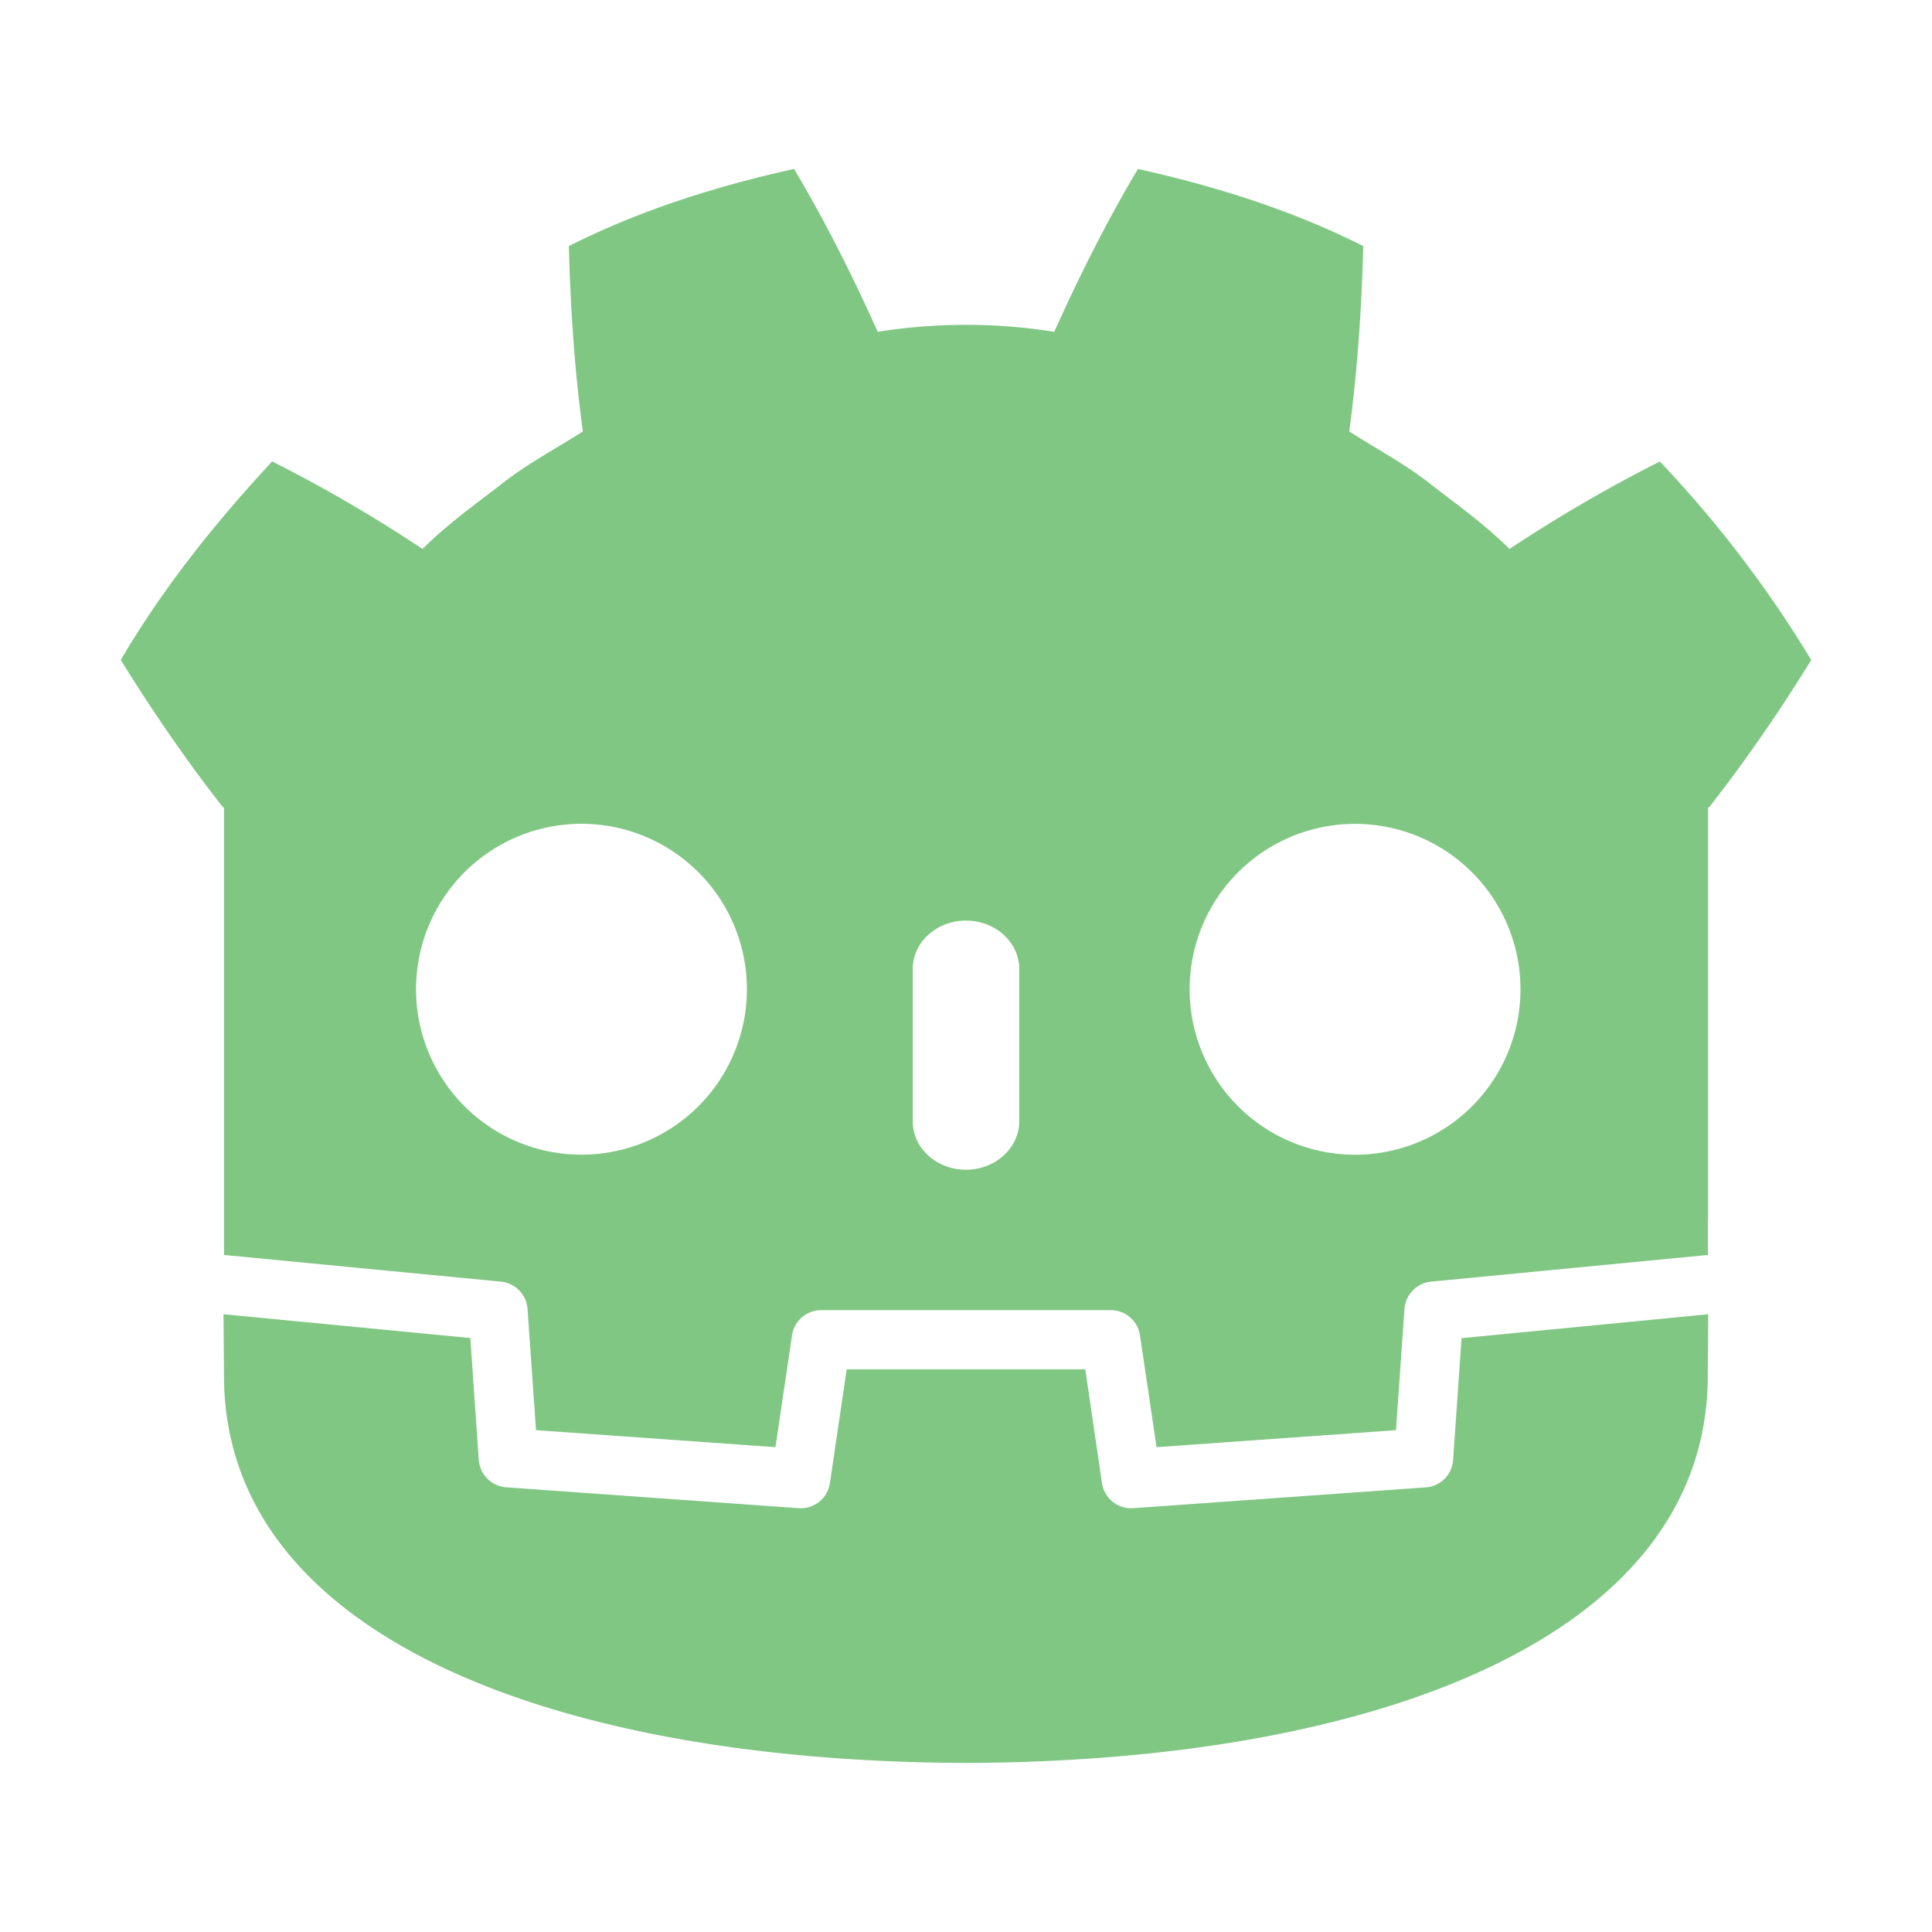 <svg xmlns="http://www.w3.org/2000/svg" viewBox="0 0 16 16"><g fill="#81C784"><path d="M6.576 1.399c-.64.142-1.272.34-1.865.639.014.524.047 1.026.116 1.535-.23.147-.473.274-.688.447-.219.168-.442.329-.64.526a12.042 12.042 0 0 0-1.245-.725c-.464.5-.899 1.04-1.254 1.644.267.432.546.837.847 1.221h.008v3.708l.02.001 2.273.219a.245.245 0 0 1 .221.227l.07 1.003 1.983.141.137-.926a.245.245 0 0 1 .242-.209h2.398c.121 0 .224.089.242.209l.137.926 1.983-.141.07-1.003a.246.246 0 0 1 .221-.227l2.272-.219.02-.001v-.296h.001V6.687h.008c.301-.384.58-.789.847-1.221a9.545 9.545 0 0 0-1.254-1.644c-.431.217-.85.463-1.245.724-.198-.197-.421-.358-.64-.526-.215-.173-.457-.299-.687-.447.068-.51.102-1.012.116-1.535-.593-.299-1.226-.496-1.866-.639-.256.429-.489.894-.693 1.349a4.665 4.665 0 0 0-.726-.058h-.01a4.655 4.655 0 0 0-.726.058c-.204-.455-.437-.92-.693-1.349zM4.778 6.823a1.37 1.37 0 1 1 .001 2.739 1.37 1.37 0 0 1-.001-2.739zm6.444 0a1.37 1.37 0 1 1 0 2.74 1.37 1.37 0 0 1 0-2.74zM8 7.624c.244 0 .441.18.441.401v1.261c0 .221-.198.401-.441.401-.244 0-.441-.179-.441-.401V8.025c0-.222.197-.401.441-.401z"/><path d="m12.104 11.082-.07 1.009a.244.244 0 0 1-.227.227l-2.421.172-.018.001a.245.245 0 0 1-.242-.209l-.138-.942H7.012l-.139.942a.244.244 0 0 1-.26.208l-2.421-.173a.246.246 0 0 1-.227-.227l-.07-1.009-2.044-.197.004.508c0 2.159 2.738 3.196 6.14 3.208h.008c3.402-.012 6.14-1.049 6.14-3.208l.004-.508-2.043.198z"/></g></svg>